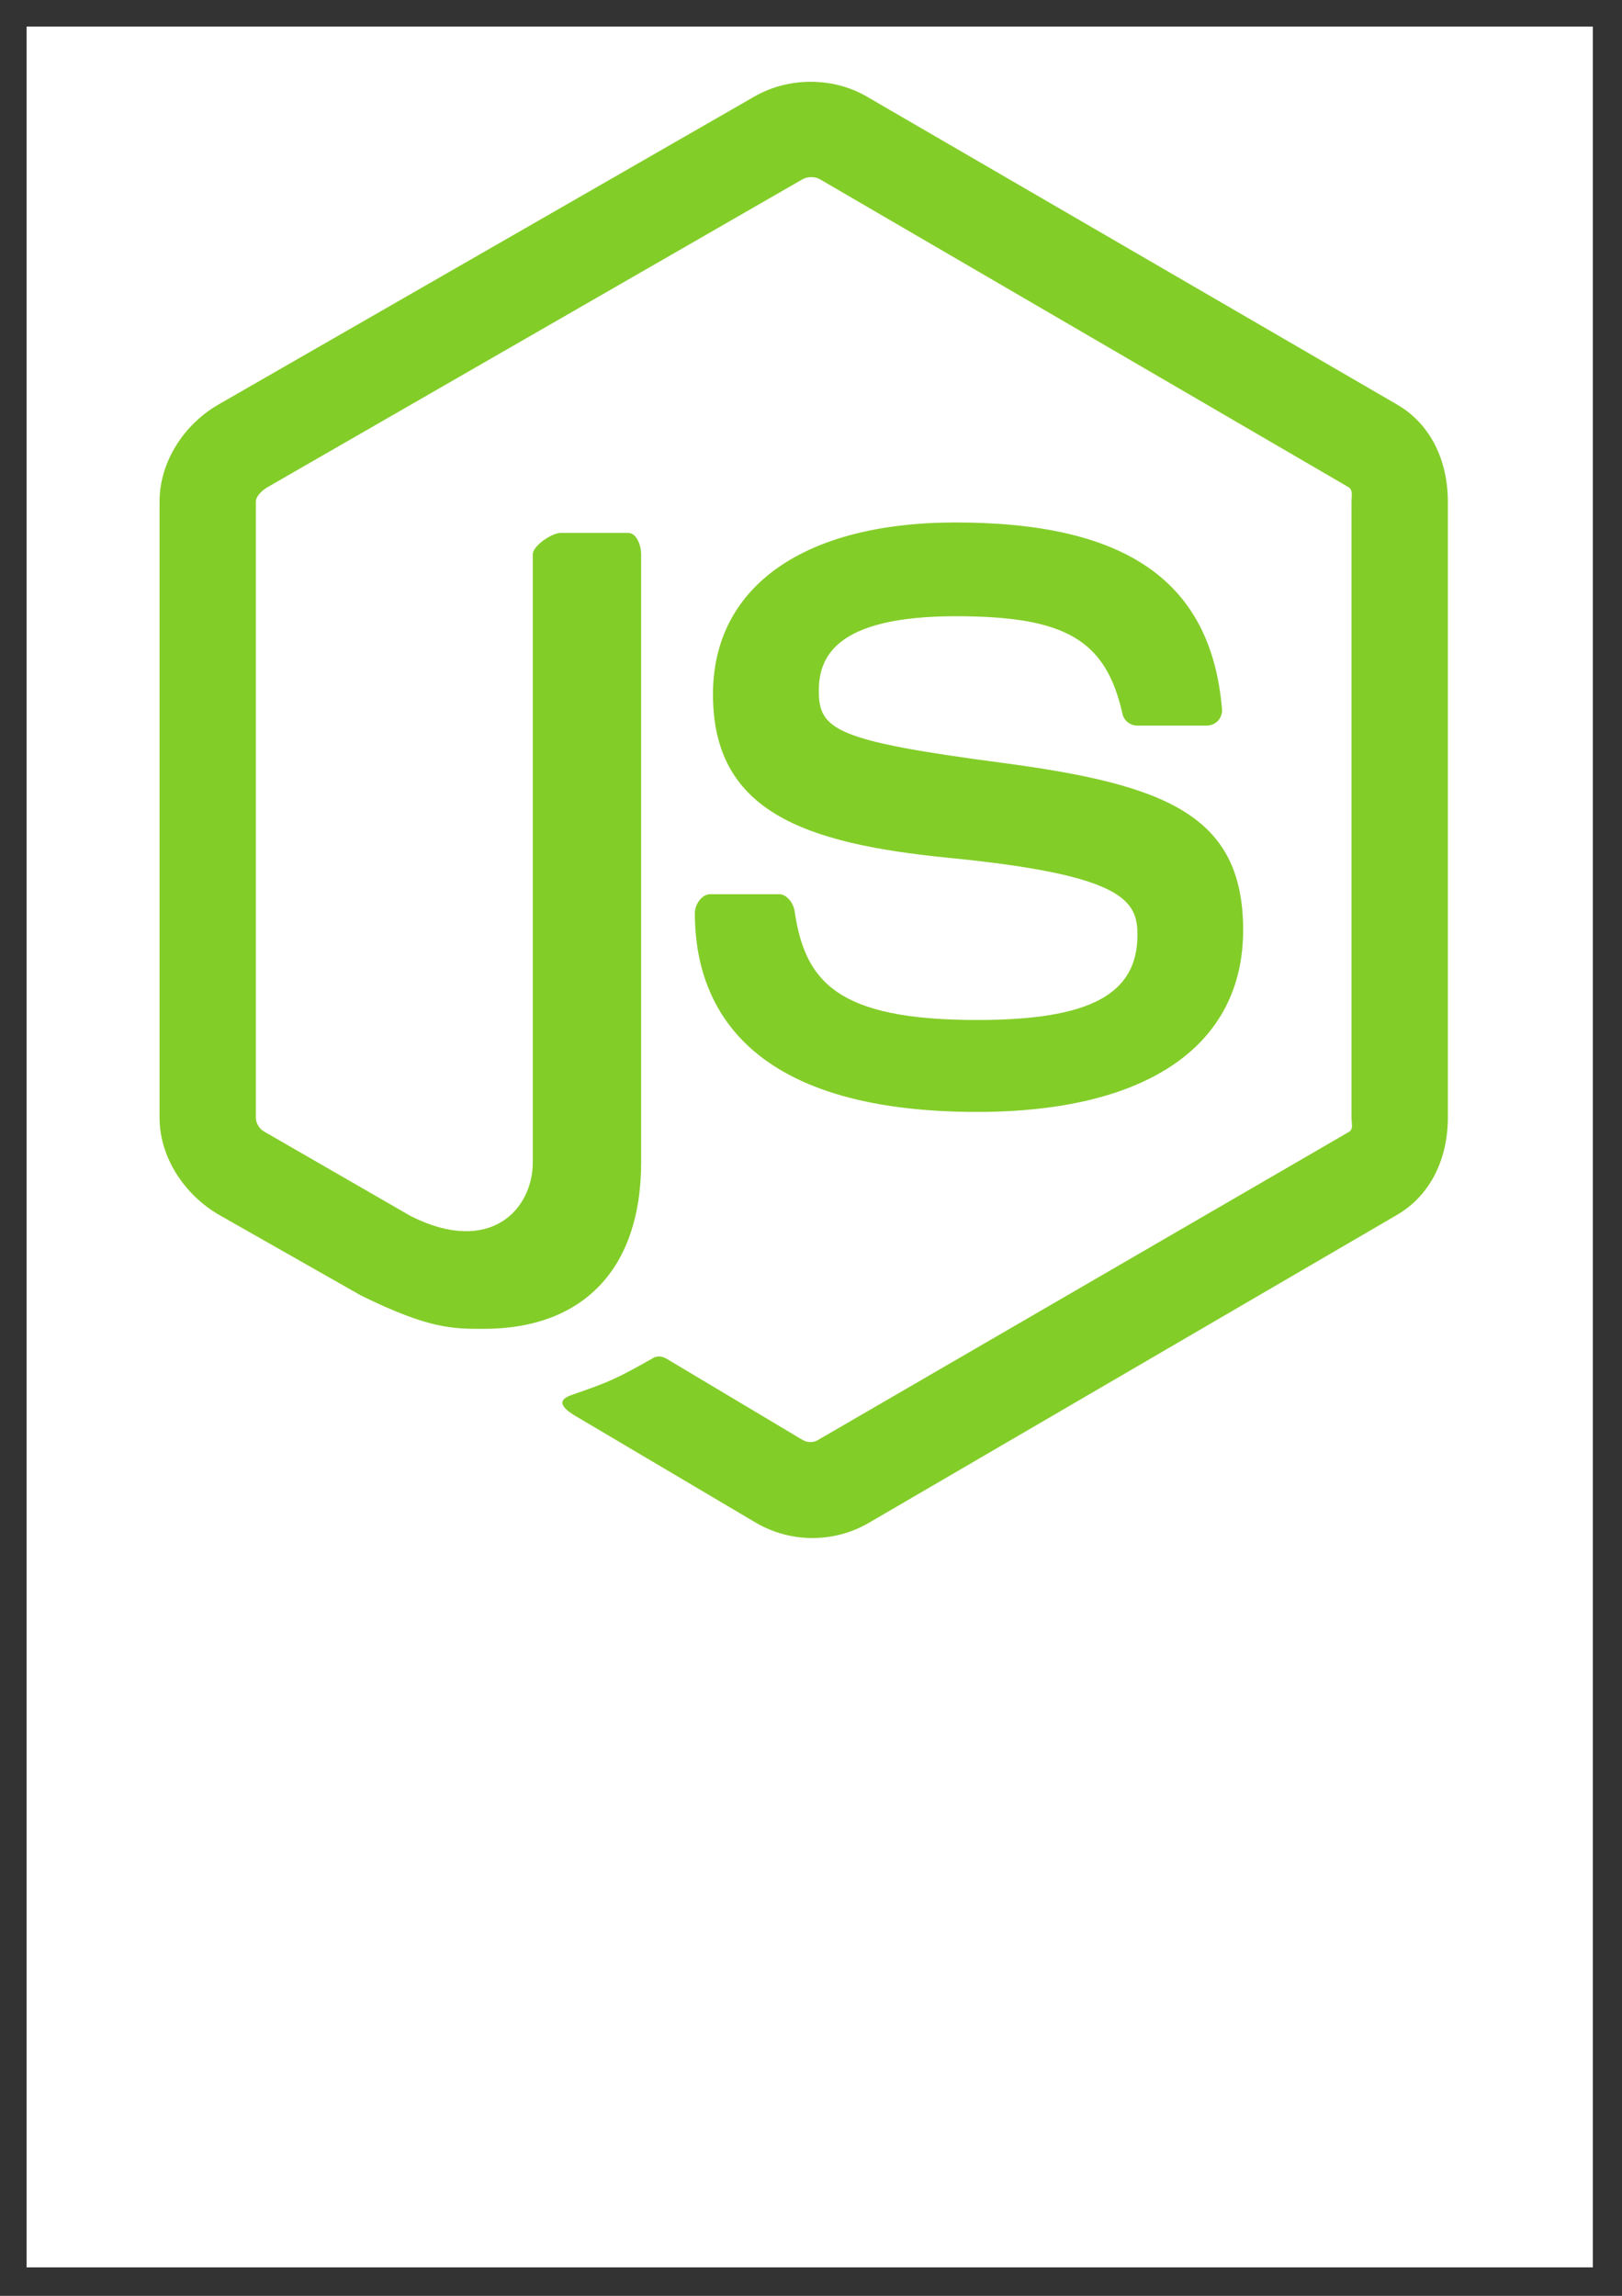 <?xml version="1.0" encoding="UTF-8"?>
<svg xmlns="http://www.w3.org/2000/svg" xmlns:xlink="http://www.w3.org/1999/xlink" width="595pt" height="842pt" viewBox="0 0 595 842" version="1.1">
<rect x="0" y="0" width="595" height="842" fill="#333333" stroke="none"/>
<defs>
<clipPath id="clip1">
  <path d="M 9.75 9.75 L 584.309 9.75 L 584.309 831.539 L 9.75 831.539 Z M 9.75 9.75 "/>
</clipPath>
</defs>
<g id="surface1">
<g clip-path="url(#clip1)" clip-rule="nonzero">
<path style=" stroke:none;fill-rule:nonzero;fill:rgb(100%,100%,100%);fill-opacity:1;" d="M 9.75 9.75 L 584.309 9.75 L 584.309 831.539 L 9.75 831.539 Z M 9.75 9.75 "/>
</g>
<path style=" stroke:none;fill-rule:nonzero;fill:rgb(51.372%,80.391%,16.078%);fill-opacity:1;" d="M 512.438 148.336 L 317.672 35.246 C 305.391 28.25 289.398 28.25 277.02 35.246 L 80.172 148.336 C 67.496 155.629 58.527 169.332 58.527 183.992 L 58.527 409.871 C 58.527 424.531 67.73 438.242 80.406 445.574 L 132.414 475.113 C 157.273 487.355 166.059 487.355 177.367 487.355 C 214.172 487.355 235.195 465.098 235.195 426.281 L 235.195 203.281 C 235.195 200.133 233.559 195.445 230.465 195.445 L 205.629 195.445 C 202.484 195.445 195.445 200.133 195.445 203.277 L 195.445 426.277 C 195.445 443.484 179.883 460.609 150.793 446.062 L 97.055 415.09 C 95.184 414.074 93.859 412.027 93.859 409.871 L 93.859 183.992 C 93.859 181.863 96.312 179.727 98.199 178.637 L 294.406 65.738 C 296.238 64.703 298.934 64.703 300.762 65.738 L 494.578 178.609 C 496.43 179.727 495.777 181.797 495.777 183.992 L 495.777 409.871 C 495.777 412.027 496.586 414.125 494.754 415.164 L 300.039 528.125 C 298.367 529.129 296.297 529.129 294.469 528.125 L 244.527 498.316 C 243.023 497.441 241.234 497.129 239.789 497.938 C 225.895 505.812 223.332 506.859 210.301 511.379 C 207.094 512.496 202.363 514.434 212.109 519.898 L 277.469 558.562 C 283.727 562.184 290.836 564.066 297.992 564.066 C 305.246 564.066 312.348 562.184 318.605 558.562 L 512.434 445.574 C 525.109 438.188 531.117 424.531 531.117 409.871 L 531.117 183.992 C 531.117 169.332 525.109 155.664 512.438 148.336 Z M 358.465 374.078 C 306.676 374.078 295.27 359.793 291.465 334.039 C 291.023 331.266 288.668 327.945 285.848 327.945 L 260.535 327.945 C 257.402 327.945 254.887 331.746 254.887 334.863 C 254.887 367.84 272.812 407.793 358.473 407.793 C 420.477 407.793 456.027 383.699 456.027 341.059 C 456.027 298.785 427.465 287.688 367.332 279.73 C 306.547 271.695 300.375 267.637 300.375 253.398 C 300.375 241.656 305.602 226 350.609 226 C 390.824 226 405.645 234.629 411.746 261.734 C 412.266 264.285 414.594 266.113 417.223 266.113 L 442.637 266.113 C 444.199 266.113 445.691 265.48 446.789 264.363 C 447.848 263.164 448.41 261.656 448.266 260.039 C 444.332 213.363 413.32 191.613 350.605 191.613 C 294.816 191.613 261.539 215.172 261.539 254.66 C 261.539 297.492 294.648 309.332 348.203 314.625 C 412.266 320.906 417.25 330.27 417.25 342.871 C 417.25 364.758 399.68 374.078 358.465 374.078 Z M 358.465 374.078 "/>
</g>
</svg>

